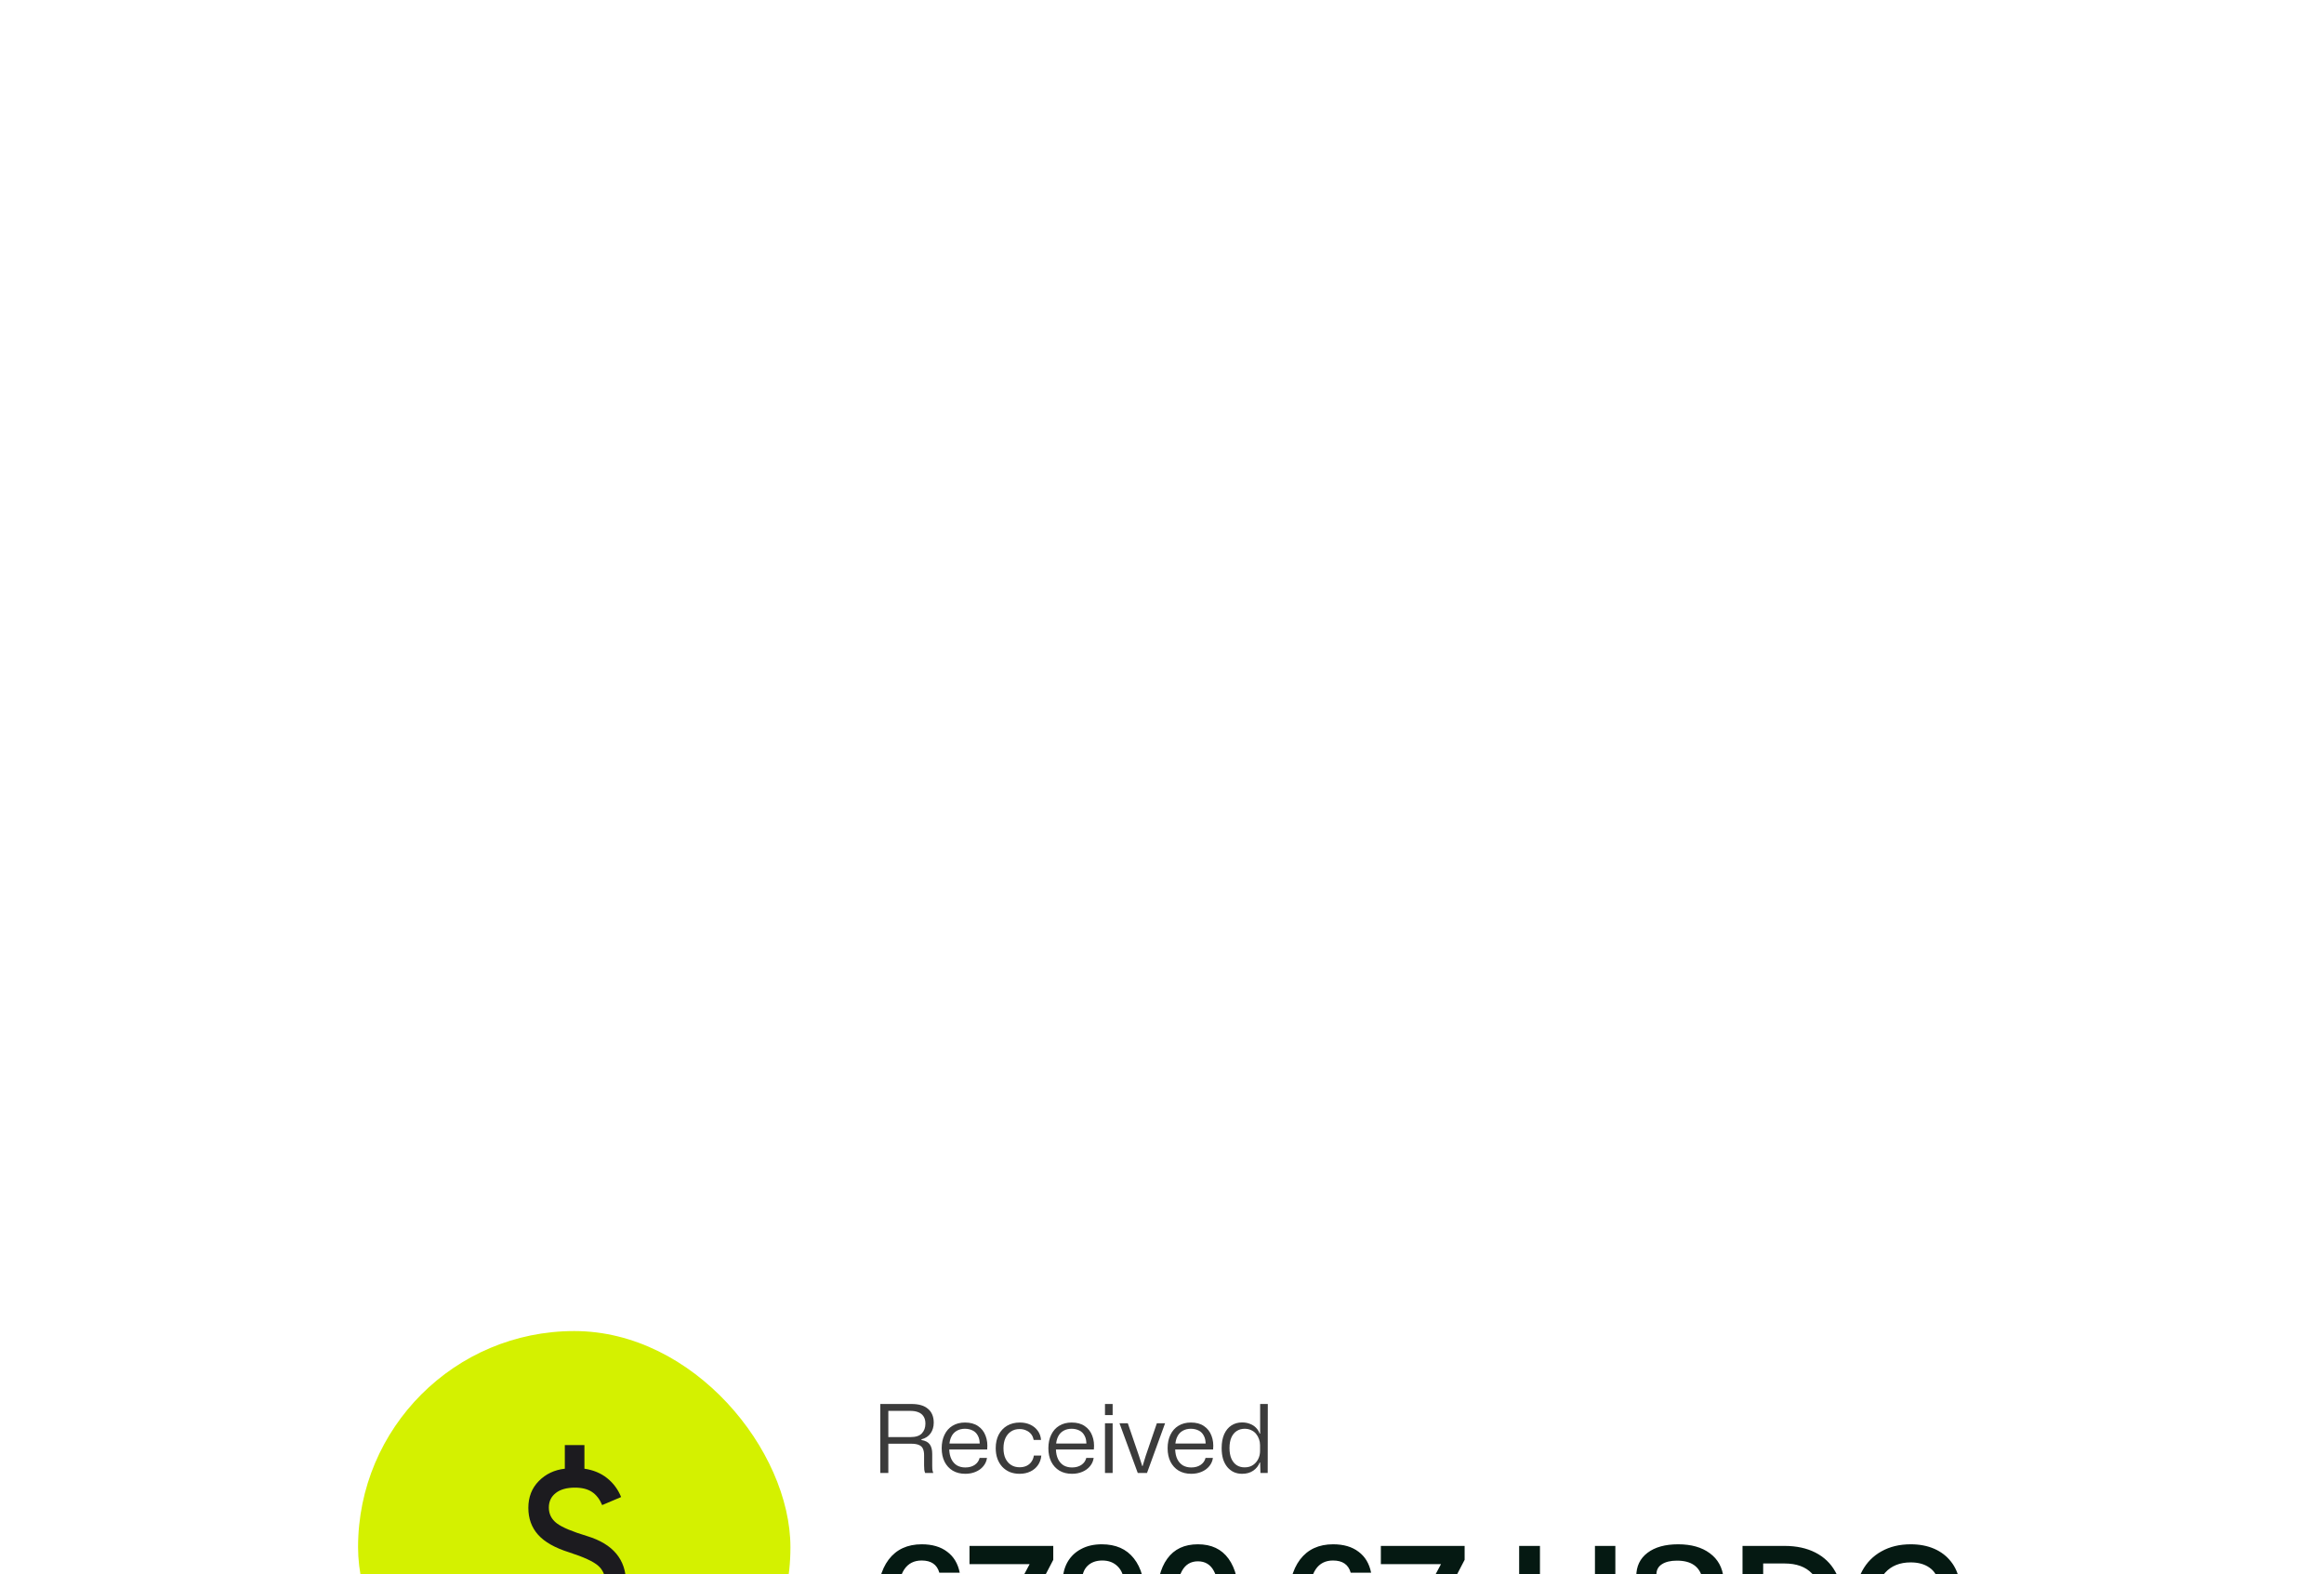 <svg width="344" height="233" viewBox="0 0 344 233" fill="none" xmlns="http://www.w3.org/2000/svg">
<g filter="url(#filter0_dddd_234_44)">
<rect x="37" y="7" width="270" height="96" rx="16" fill="white"/>
<rect x="53" y="23" width="64" height="64" rx="32" fill="#D4F100"/>
<mask id="mask0_234_44" style="mask-type:alpha" maskUnits="userSpaceOnUse" x="65" y="35" width="40" height="40">
<rect x="65" y="35" width="40" height="40" fill="#D9D9D9"/>
</mask>
<g mask="url(#mask0_234_44)">
<path d="M83.606 70.123V66.572C82.016 66.267 80.698 65.632 79.652 64.667C78.606 63.701 77.855 62.435 77.399 60.868L80.225 59.736C80.667 61.096 81.32 62.103 82.182 62.756C83.045 63.41 84.097 63.736 85.339 63.736C86.588 63.736 87.614 63.441 88.418 62.851C89.222 62.261 89.623 61.421 89.623 60.333C89.623 59.232 89.265 58.366 88.547 57.735C87.83 57.104 86.401 56.445 84.262 55.756C82.15 55.094 80.613 54.224 79.65 53.148C78.688 52.072 78.207 50.744 78.207 49.167C78.207 47.568 78.722 46.247 79.751 45.202C80.781 44.157 82.066 43.547 83.606 43.373V39.877H86.507V43.373C87.821 43.566 88.939 44.03 89.862 44.765C90.785 45.501 91.478 46.434 91.94 47.566L89.134 48.757C88.766 47.882 88.262 47.232 87.622 46.809C86.982 46.385 86.142 46.174 85.102 46.174C83.88 46.174 82.931 46.442 82.255 46.978C81.578 47.514 81.24 48.227 81.24 49.116C81.24 50.083 81.635 50.864 82.425 51.46C83.216 52.056 84.716 52.686 86.928 53.352C88.844 53.94 90.278 54.808 91.229 55.957C92.181 57.105 92.657 58.518 92.657 60.195C92.657 62.041 92.114 63.5 91.029 64.574C89.944 65.647 88.437 66.332 86.507 66.627V70.123H83.606Z" fill="#1C1B1F"/>
</g>
<path d="M130.302 44V33.794H134.922C135.463 33.794 135.939 33.855 136.35 33.976C136.761 34.097 137.101 34.279 137.372 34.522C137.652 34.755 137.862 35.045 138.002 35.39C138.142 35.726 138.212 36.113 138.212 36.552C138.212 37.168 138.058 37.695 137.75 38.134C137.442 38.573 136.989 38.871 136.392 39.03V39.128C136.971 39.221 137.381 39.436 137.624 39.772C137.867 40.108 137.988 40.57 137.988 41.158V42.922C137.988 43.09 137.993 43.263 138.002 43.44C138.021 43.617 138.067 43.804 138.142 44H136.938C136.873 43.851 136.831 43.687 136.812 43.51C136.793 43.323 136.784 43.113 136.784 42.88V41.368C136.784 40.985 136.728 40.673 136.616 40.43C136.513 40.178 136.322 39.991 136.042 39.87C135.762 39.739 135.361 39.674 134.838 39.674H131.492V44H130.302ZM131.492 38.694H134.768C135.561 38.694 136.126 38.507 136.462 38.134C136.807 37.761 136.98 37.285 136.98 36.706C136.98 36.258 136.887 35.899 136.7 35.628C136.523 35.348 136.266 35.143 135.93 35.012C135.603 34.881 135.216 34.816 134.768 34.816H131.492V38.694ZM142.89 44.126C142.171 44.126 141.55 43.972 141.028 43.664C140.505 43.347 140.099 42.903 139.81 42.334C139.53 41.765 139.39 41.102 139.39 40.346C139.39 39.581 139.53 38.913 139.81 38.344C140.09 37.765 140.486 37.322 141 37.014C141.522 36.697 142.134 36.538 142.834 36.538C143.627 36.538 144.276 36.715 144.78 37.07C145.293 37.415 145.662 37.891 145.886 38.498C146.119 39.095 146.198 39.772 146.124 40.528H140.51C140.528 41.088 140.636 41.569 140.832 41.97C141.028 42.362 141.298 42.665 141.644 42.88C141.998 43.085 142.414 43.188 142.89 43.188C143.44 43.188 143.902 43.062 144.276 42.81C144.658 42.549 144.901 42.203 145.004 41.774H146.096C146.03 42.241 145.848 42.651 145.55 43.006C145.26 43.361 144.882 43.636 144.416 43.832C143.958 44.028 143.45 44.126 142.89 44.126ZM140.524 39.856L140.412 39.646H145.144L145.018 39.884C145.036 39.315 144.948 38.853 144.752 38.498C144.565 38.134 144.304 37.873 143.968 37.714C143.632 37.546 143.249 37.462 142.82 37.462C142.372 37.462 141.975 37.56 141.63 37.756C141.294 37.943 141.032 38.218 140.846 38.582C140.659 38.937 140.552 39.361 140.524 39.856ZM150.916 44.126C150.384 44.126 149.898 44.037 149.46 43.86C149.03 43.673 148.662 43.417 148.354 43.09C148.046 42.754 147.808 42.357 147.64 41.9C147.472 41.433 147.388 40.911 147.388 40.332C147.388 39.576 147.532 38.913 147.822 38.344C148.12 37.775 148.536 37.331 149.068 37.014C149.609 36.697 150.239 36.538 150.958 36.538C151.536 36.538 152.054 36.645 152.512 36.86C152.969 37.075 153.338 37.378 153.618 37.77C153.898 38.153 154.056 38.601 154.094 39.114H153.002C152.936 38.759 152.806 38.465 152.61 38.232C152.414 37.999 152.171 37.821 151.882 37.7C151.592 37.569 151.275 37.504 150.93 37.504C150.426 37.504 149.996 37.625 149.642 37.868C149.287 38.101 149.012 38.433 148.816 38.862C148.629 39.282 148.536 39.777 148.536 40.346C148.536 40.934 148.634 41.438 148.83 41.858C149.035 42.278 149.315 42.6 149.67 42.824C150.024 43.048 150.44 43.16 150.916 43.16C151.308 43.16 151.653 43.09 151.952 42.95C152.26 42.801 152.502 42.595 152.68 42.334C152.866 42.073 152.983 41.769 153.03 41.424H154.136C154.089 41.965 153.921 42.441 153.632 42.852C153.352 43.253 152.978 43.566 152.512 43.79C152.045 44.014 151.513 44.126 150.916 44.126ZM158.681 44.126C157.962 44.126 157.341 43.972 156.819 43.664C156.296 43.347 155.89 42.903 155.601 42.334C155.321 41.765 155.181 41.102 155.181 40.346C155.181 39.581 155.321 38.913 155.601 38.344C155.881 37.765 156.277 37.322 156.791 37.014C157.313 36.697 157.925 36.538 158.625 36.538C159.418 36.538 160.067 36.715 160.571 37.07C161.084 37.415 161.453 37.891 161.677 38.498C161.91 39.095 161.989 39.772 161.915 40.528H156.301C156.319 41.088 156.427 41.569 156.623 41.97C156.819 42.362 157.089 42.665 157.435 42.88C157.789 43.085 158.205 43.188 158.681 43.188C159.231 43.188 159.693 43.062 160.067 42.81C160.449 42.549 160.692 42.203 160.795 41.774H161.887C161.821 42.241 161.639 42.651 161.341 43.006C161.051 43.361 160.673 43.636 160.207 43.832C159.749 44.028 159.241 44.126 158.681 44.126ZM156.315 39.856L156.203 39.646H160.935L160.809 39.884C160.827 39.315 160.739 38.853 160.543 38.498C160.356 38.134 160.095 37.873 159.759 37.714C159.423 37.546 159.04 37.462 158.611 37.462C158.163 37.462 157.766 37.56 157.421 37.756C157.085 37.943 156.823 38.218 156.637 38.582C156.45 38.937 156.343 39.361 156.315 39.856ZM163.56 44V36.65H164.694V44H163.56ZM163.56 35.432V33.794H164.694V35.432H163.56ZM168.41 44L165.708 36.65H166.94L168.592 41.48L169.082 42.992H169.124L169.586 41.48L171.238 36.65H172.456L169.782 44H168.41ZM176.331 44.126C175.612 44.126 174.992 43.972 174.469 43.664C173.946 43.347 173.54 42.903 173.251 42.334C172.971 41.765 172.831 41.102 172.831 40.346C172.831 39.581 172.971 38.913 173.251 38.344C173.531 37.765 173.928 37.322 174.441 37.014C174.964 36.697 175.575 36.538 176.275 36.538C177.068 36.538 177.717 36.715 178.221 37.07C178.734 37.415 179.103 37.891 179.327 38.498C179.56 39.095 179.64 39.772 179.565 40.528H173.951C173.97 41.088 174.077 41.569 174.273 41.97C174.469 42.362 174.74 42.665 175.085 42.88C175.44 43.085 175.855 43.188 176.331 43.188C176.882 43.188 177.344 43.062 177.717 42.81C178.1 42.549 178.342 42.203 178.445 41.774H179.537C179.472 42.241 179.29 42.651 178.991 43.006C178.702 43.361 178.324 43.636 177.857 43.832C177.4 44.028 176.891 44.126 176.331 44.126ZM173.965 39.856L173.853 39.646H178.585L178.459 39.884C178.478 39.315 178.389 38.853 178.193 38.498C178.006 38.134 177.745 37.873 177.409 37.714C177.073 37.546 176.69 37.462 176.261 37.462C175.813 37.462 175.416 37.56 175.071 37.756C174.735 37.943 174.474 38.218 174.287 38.582C174.1 38.937 173.993 39.361 173.965 39.856ZM183.853 44.126C183.405 44.126 182.995 44.042 182.621 43.874C182.257 43.697 181.94 43.449 181.669 43.132C181.399 42.805 181.189 42.409 181.039 41.942C180.899 41.466 180.829 40.925 180.829 40.318C180.829 39.515 180.955 38.829 181.207 38.26C181.469 37.691 181.823 37.261 182.271 36.972C182.729 36.673 183.256 36.524 183.853 36.524C184.283 36.524 184.67 36.594 185.015 36.734C185.37 36.865 185.669 37.056 185.911 37.308C186.154 37.551 186.336 37.84 186.457 38.176H186.527V33.794H187.661L187.647 44H186.569L186.527 42.46H186.457C186.271 42.955 185.953 43.356 185.505 43.664C185.057 43.972 184.507 44.126 183.853 44.126ZM184.231 43.174C184.726 43.174 185.141 43.057 185.477 42.824C185.813 42.591 186.07 42.292 186.247 41.928C186.425 41.564 186.513 41.177 186.513 40.766V39.87C186.513 39.562 186.462 39.268 186.359 38.988C186.257 38.699 186.112 38.442 185.925 38.218C185.739 37.985 185.501 37.803 185.211 37.672C184.931 37.532 184.605 37.462 184.231 37.462C183.783 37.462 183.391 37.574 183.055 37.798C182.719 38.013 182.458 38.33 182.271 38.75C182.085 39.17 181.991 39.693 181.991 40.318C181.991 40.934 182.085 41.457 182.271 41.886C182.458 42.306 182.719 42.628 183.055 42.852C183.391 43.067 183.783 43.174 184.231 43.174Z" fill="#3B3B3B"/>
<path d="M136.34 71.24C134.233 71.24 132.62 70.553 131.5 69.18C130.393 67.807 129.84 65.833 129.84 63.26C129.84 60.473 130.407 58.327 131.54 56.82C132.687 55.313 134.32 54.56 136.44 54.56C137.987 54.56 139.24 54.927 140.2 55.66C141.173 56.38 141.793 57.413 142.06 58.76H139.04C138.867 58.147 138.56 57.693 138.12 57.4C137.693 57.107 137.127 56.96 136.42 56.96C135.3 56.96 134.447 57.393 133.86 58.26C133.273 59.127 132.947 60.473 132.88 62.3H132.96C133.373 61.687 133.92 61.22 134.6 60.9C135.28 60.567 136.027 60.4 136.84 60.4C137.933 60.4 138.88 60.613 139.68 61.04C140.48 61.467 141.093 62.073 141.52 62.86C141.96 63.647 142.18 64.573 142.18 65.64C142.18 66.773 141.94 67.76 141.46 68.6C140.98 69.44 140.3 70.093 139.42 70.56C138.553 71.013 137.527 71.24 136.34 71.24ZM136.26 68.84C137.193 68.84 137.933 68.573 138.48 68.04C139.027 67.493 139.3 66.753 139.3 65.82C139.3 64.887 139 64.147 138.4 63.6C137.8 63.053 137 62.78 136 62.78C135.12 62.78 134.393 63.027 133.82 63.52C133.247 64 132.96 64.627 132.96 65.4C132.96 66.44 133.267 67.273 133.88 67.9C134.493 68.527 135.287 68.84 136.26 68.84ZM145.205 71L152.405 57.5H143.505V54.8H155.905V56.86L148.525 71H145.205ZM163.129 71.24C161.503 71.24 160.196 70.873 159.209 70.14C158.236 69.393 157.623 68.313 157.369 66.9H160.409C160.596 67.567 160.909 68.06 161.349 68.38C161.789 68.687 162.383 68.84 163.129 68.84C164.263 68.84 165.096 68.393 165.629 67.5C166.176 66.607 166.463 65.18 166.489 63.22H166.389C165.989 63.86 165.463 64.347 164.809 64.68C164.156 65.013 163.403 65.18 162.549 65.18C161.496 65.18 160.576 64.967 159.789 64.54C159.003 64.113 158.389 63.52 157.949 62.76C157.523 62 157.309 61.107 157.309 60.08C157.309 58.987 157.543 58.027 158.009 57.2C158.489 56.36 159.163 55.713 160.029 55.26C160.896 54.793 161.916 54.56 163.089 54.56C165.156 54.56 166.736 55.253 167.829 56.64C168.936 58.027 169.489 60.027 169.489 62.64C169.489 65.453 168.949 67.593 167.869 69.06C166.789 70.513 165.209 71.24 163.129 71.24ZM163.369 62.8C164.263 62.8 164.983 62.56 165.529 62.08C166.089 61.587 166.363 60.947 166.349 60.16C166.336 59.2 166.036 58.427 165.449 57.84C164.863 57.253 164.103 56.96 163.169 56.96C162.249 56.96 161.516 57.227 160.969 57.76C160.436 58.293 160.169 59.02 160.169 59.94C160.169 60.82 160.456 61.52 161.029 62.04C161.603 62.547 162.383 62.8 163.369 62.8ZM177.314 71.24C175.314 71.24 173.801 70.533 172.774 69.12C171.747 67.693 171.234 65.62 171.234 62.9C171.234 60.18 171.747 58.113 172.774 56.7C173.801 55.273 175.314 54.56 177.314 54.56C179.314 54.56 180.827 55.273 181.854 56.7C182.881 58.113 183.394 60.18 183.394 62.9C183.394 65.62 182.881 67.693 181.854 69.12C180.827 70.533 179.314 71.24 177.314 71.24ZM177.314 68.72C178.381 68.72 179.167 68.247 179.674 67.3C180.194 66.34 180.454 64.873 180.454 62.9C180.454 60.913 180.194 59.447 179.674 58.5C179.167 57.553 178.381 57.08 177.314 57.08C176.261 57.08 175.474 57.553 174.954 58.5C174.434 59.433 174.174 60.9 174.174 62.9C174.174 64.9 174.434 66.373 174.954 67.32C175.474 68.253 176.261 68.72 177.314 68.72ZM187.059 71.24C186.539 71.24 186.092 71.06 185.719 70.7C185.359 70.327 185.179 69.88 185.179 69.36C185.179 68.84 185.359 68.4 185.719 68.04C186.092 67.667 186.539 67.48 187.059 67.48C187.579 67.48 188.019 67.667 188.379 68.04C188.752 68.4 188.939 68.84 188.939 69.36C188.939 69.88 188.752 70.327 188.379 70.7C188.019 71.06 187.579 71.24 187.059 71.24ZM197.231 71.24C195.124 71.24 193.511 70.553 192.391 69.18C191.284 67.807 190.731 65.833 190.731 63.26C190.731 60.473 191.297 58.327 192.431 56.82C193.577 55.313 195.211 54.56 197.331 54.56C198.877 54.56 200.131 54.927 201.091 55.66C202.064 56.38 202.684 57.413 202.951 58.76H199.931C199.757 58.147 199.451 57.693 199.011 57.4C198.584 57.107 198.017 56.96 197.311 56.96C196.191 56.96 195.337 57.393 194.751 58.26C194.164 59.127 193.837 60.473 193.771 62.3H193.851C194.264 61.687 194.811 61.22 195.491 60.9C196.171 60.567 196.917 60.4 197.731 60.4C198.824 60.4 199.771 60.613 200.571 61.04C201.371 61.467 201.984 62.073 202.411 62.86C202.851 63.647 203.071 64.573 203.071 65.64C203.071 66.773 202.831 67.76 202.351 68.6C201.871 69.44 201.191 70.093 200.311 70.56C199.444 71.013 198.417 71.24 197.231 71.24ZM197.151 68.84C198.084 68.84 198.824 68.573 199.371 68.04C199.917 67.493 200.191 66.753 200.191 65.82C200.191 64.887 199.891 64.147 199.291 63.6C198.691 63.053 197.891 62.78 196.891 62.78C196.011 62.78 195.284 63.027 194.711 63.52C194.137 64 193.851 64.627 193.851 65.4C193.851 66.44 194.157 67.273 194.771 67.9C195.384 68.527 196.177 68.84 197.151 68.84ZM206.095 71L213.295 57.5H204.395V54.8H216.795V56.86L209.415 71H206.095ZM231.926 71.24C230.472 71.24 229.212 71.02 228.146 70.58C227.092 70.127 226.279 69.44 225.706 68.52C225.146 67.6 224.866 66.44 224.866 65.04V54.8H227.946V64.66C227.946 65.873 228.272 66.807 228.926 67.46C229.579 68.1 230.612 68.42 232.026 68.42C233.439 68.42 234.466 68.087 235.106 67.42C235.759 66.74 236.086 65.827 236.086 64.68V54.8H239.106V65.08C239.106 67.12 238.472 68.66 237.206 69.7C235.952 70.727 234.192 71.24 231.926 71.24ZM248.723 71.24C246.576 71.24 244.863 70.773 243.583 69.84C242.316 68.893 241.623 67.587 241.503 65.92H244.643C244.75 66.853 245.156 67.56 245.863 68.04C246.583 68.52 247.57 68.76 248.823 68.76C249.956 68.76 250.81 68.573 251.383 68.2C251.97 67.813 252.263 67.253 252.263 66.52C252.263 65.947 252.07 65.487 251.683 65.14C251.31 64.78 250.716 64.52 249.903 64.36L246.623 63.7C245.156 63.393 244.05 62.873 243.303 62.14C242.57 61.407 242.203 60.46 242.203 59.3C242.203 57.82 242.756 56.66 243.863 55.82C244.97 54.98 246.483 54.56 248.403 54.56C250.336 54.56 251.896 55 253.083 55.88C254.283 56.76 254.963 57.993 255.123 59.58H251.983C251.583 57.847 250.33 56.98 248.223 56.98C247.276 56.98 246.53 57.16 245.983 57.52C245.45 57.867 245.183 58.367 245.183 59.02C245.183 60.047 245.916 60.713 247.383 61.02L250.783 61.7C252.303 62.007 253.423 62.54 254.143 63.3C254.876 64.047 255.243 65.04 255.243 66.28C255.243 67.853 254.67 69.073 253.523 69.94C252.39 70.807 250.79 71.24 248.723 71.24ZM257.928 71V54.8H264.148C265.908 54.8 267.428 55.127 268.708 55.78C269.988 56.433 270.968 57.367 271.648 58.58C272.342 59.793 272.688 61.233 272.688 62.9C272.688 64.553 272.342 65.987 271.648 67.2C270.955 68.413 269.968 69.353 268.688 70.02C267.408 70.673 265.895 71 264.148 71H257.928ZM260.988 68.4H264.148C265.922 68.4 267.275 67.907 268.208 66.92C269.155 65.933 269.628 64.593 269.628 62.9C269.628 61.193 269.155 59.853 268.208 58.88C267.275 57.893 265.922 57.4 264.148 57.4H260.988V68.4ZM282.82 71.28C281.18 71.28 279.74 70.94 278.5 70.26C277.273 69.567 276.32 68.593 275.64 67.34C274.973 66.087 274.64 64.613 274.64 62.92C274.64 61.227 274.973 59.753 275.64 58.5C276.32 57.247 277.273 56.28 278.5 55.6C279.74 54.907 281.18 54.56 282.82 54.56C284.126 54.56 285.286 54.78 286.3 55.22C287.313 55.66 288.146 56.3 288.8 57.14C289.453 57.967 289.873 58.96 290.06 60.12H286.92C286.746 59.2 286.3 58.493 285.58 58C284.86 57.493 283.94 57.24 282.82 57.24C281.22 57.24 279.96 57.747 279.04 58.76C278.12 59.76 277.66 61.147 277.66 62.92C277.66 64.693 278.12 66.087 279.04 67.1C279.96 68.1 281.22 68.6 282.82 68.6C283.94 68.6 284.86 68.353 285.58 67.86C286.3 67.353 286.746 66.64 286.92 65.72H290.06C289.873 66.88 289.453 67.88 288.8 68.72C288.146 69.547 287.313 70.18 286.3 70.62C285.286 71.06 284.126 71.28 282.82 71.28Z" fill="#051912"/>
</g>
<defs>
<filter id="filter0_dddd_234_44" x="0" y="0" width="344" height="233" filterUnits="userSpaceOnUse" color-interpolation-filters="sRGB">
<feFlood flood-opacity="0" result="BackgroundImageFix"/>
<feColorMatrix in="SourceAlpha" type="matrix" values="0 0 0 0 0 0 0 0 0 0 0 0 0 0 0 0 0 0 127 0" result="hardAlpha"/>
<feOffset dy="6"/>
<feGaussianBlur stdDeviation="6.5"/>
<feColorMatrix type="matrix" values="0 0 0 0 0 0 0 0 0 0 0 0 0 0 0 0 0 0 0.2 0"/>
<feBlend mode="normal" in2="BackgroundImageFix" result="effect1_dropShadow_234_44"/>
<feColorMatrix in="SourceAlpha" type="matrix" values="0 0 0 0 0 0 0 0 0 0 0 0 0 0 0 0 0 0 127 0" result="hardAlpha"/>
<feOffset dy="23"/>
<feGaussianBlur stdDeviation="11.5"/>
<feColorMatrix type="matrix" values="0 0 0 0 0 0 0 0 0 0 0 0 0 0 0 0 0 0 0.17 0"/>
<feBlend mode="normal" in2="effect1_dropShadow_234_44" result="effect2_dropShadow_234_44"/>
<feColorMatrix in="SourceAlpha" type="matrix" values="0 0 0 0 0 0 0 0 0 0 0 0 0 0 0 0 0 0 127 0" result="hardAlpha"/>
<feOffset dy="52"/>
<feGaussianBlur stdDeviation="15.5"/>
<feColorMatrix type="matrix" values="0 0 0 0 0 0 0 0 0 0 0 0 0 0 0 0 0 0 0.1 0"/>
<feBlend mode="normal" in2="effect2_dropShadow_234_44" result="effect3_dropShadow_234_44"/>
<feColorMatrix in="SourceAlpha" type="matrix" values="0 0 0 0 0 0 0 0 0 0 0 0 0 0 0 0 0 0 127 0" result="hardAlpha"/>
<feOffset dy="93"/>
<feGaussianBlur stdDeviation="18.5"/>
<feColorMatrix type="matrix" values="0 0 0 0 0 0 0 0 0 0 0 0 0 0 0 0 0 0 0.03 0"/>
<feBlend mode="normal" in2="effect3_dropShadow_234_44" result="effect4_dropShadow_234_44"/>
<feBlend mode="normal" in="SourceGraphic" in2="effect4_dropShadow_234_44" result="shape"/>
</filter>
</defs>
</svg>
